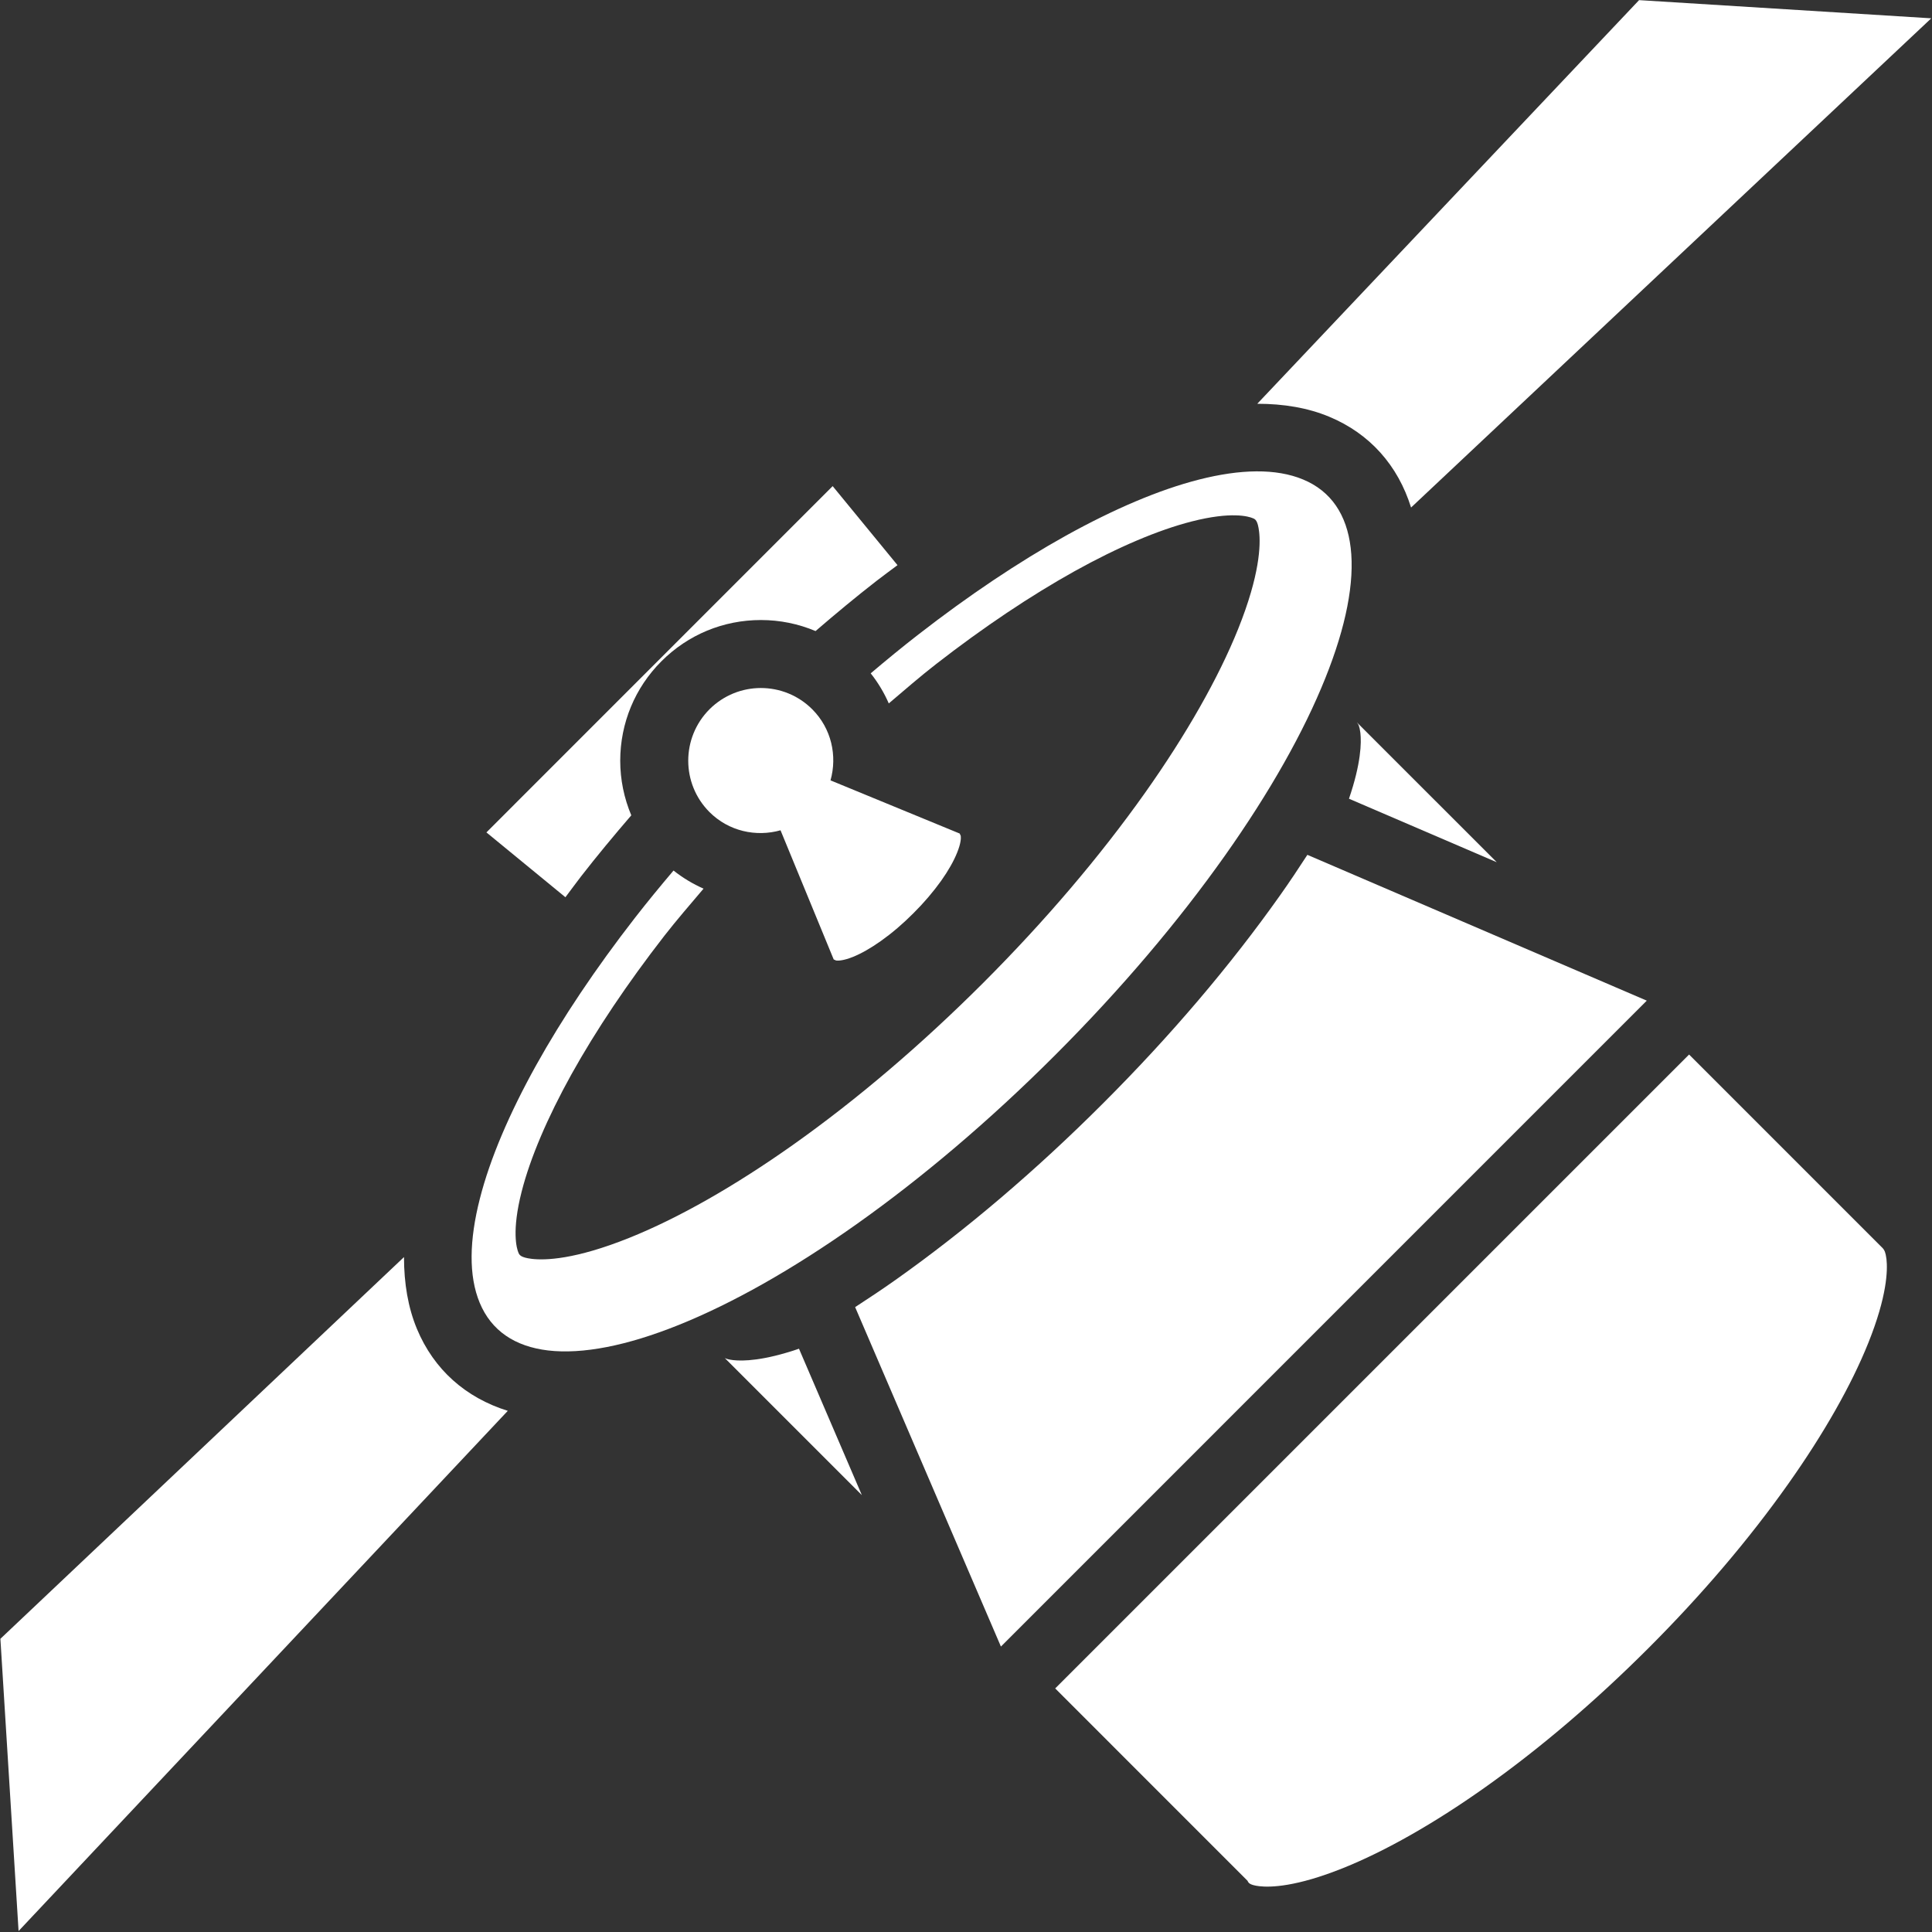 <?xml version="1.0" encoding="UTF-8" standalone="no"?>
<!DOCTYPE svg PUBLIC "-//W3C//DTD SVG 1.1//EN" "http://www.w3.org/Graphics/SVG/1.1/DTD/svg11.dtd">
<svg width="100%" height="100%" viewBox="0 0 240 240" version="1.1" xmlns="http://www.w3.org/2000/svg" xmlns:xlink="http://www.w3.org/1999/xlink" xml:space="preserve" xmlns:serif="http://www.serif.com/" style="fill-rule:evenodd;clip-rule:evenodd;stroke-linejoin:round;stroke-miterlimit:1.414;">
    <rect x="0" y="0" width="240" height="240" fill="#333333" stroke="none"/>
    <g transform="matrix(4.167,0,0,4.167,-609.246,-200.825)">
        <path d="M177.666,79.645C179.638,77.673 181.341,75.654 182.715,73.714C184.065,71.807 185.077,70.006 185.714,68.418C186.335,66.875 186.594,65.548 186.473,64.525C186.356,63.537 185.888,62.834 185.053,62.488C184.249,62.153 183.183,62.177 181.951,62.491C180.759,62.794 179.405,63.374 177.974,64.168C176.574,64.948 175.088,65.942 173.586,67.109C173.114,67.474 172.64,67.865 172.164,68.267C172.384,68.544 172.563,68.844 172.703,69.164C173.173,68.765 173.64,68.359 174.111,67.993C175.531,66.889 176.921,65.959 178.241,65.223C179.535,64.504 180.743,63.992 181.735,63.739C182.917,63.437 183.429,63.588 183.557,63.643C183.626,63.67 183.703,63.703 183.743,64.046C183.789,64.433 183.769,65.325 183.117,66.947C182.532,68.402 181.573,70.091 180.344,71.827C178.988,73.74 177.364,75.647 175.517,77.496C173.668,79.343 171.761,80.968 169.848,82.323C168.11,83.553 166.424,84.512 164.967,85.096C163.345,85.748 162.453,85.768 162.066,85.723C161.725,85.682 161.691,85.605 161.662,85.537C161.609,85.409 161.458,84.896 161.759,83.715C162.012,82.722 162.525,81.514 163.243,80.221C163.979,78.9 164.91,77.511 166.013,76.091C166.379,75.621 166.785,75.154 167.181,74.686C166.862,74.545 166.563,74.365 166.286,74.146C165.885,74.62 165.494,75.094 165.129,75.565C163.962,77.067 162.968,78.553 162.189,79.953C161.394,81.384 160.814,82.739 160.512,83.931C160.197,85.163 160.174,86.229 160.508,87.032C160.855,87.867 161.557,88.335 162.546,88.453C163.568,88.573 164.896,88.314 166.438,87.694C168.026,87.056 169.828,86.044 171.735,84.694C173.675,83.32 175.694,81.618 177.666,79.645Z" style="fill:rgb(255,255,255);fill-rule:nonzero;"/>
    </g>
    <g transform="matrix(4.167,0,0,4.167,-609.246,-200.825)">
        <path d="M170.422,69.339C169.575,68.493 168.205,68.494 167.359,69.338C166.514,70.185 166.513,71.557 167.358,72.403C167.932,72.976 168.746,73.151 169.476,72.946L171.062,76.799L171.063,76.797L171.135,76.829C171.2,76.836 171.353,76.833 171.631,76.722C171.881,76.622 172.171,76.457 172.468,76.246C172.796,76.013 173.123,75.735 173.438,75.418C173.756,75.102 174.033,74.775 174.267,74.448C174.479,74.149 174.642,73.86 174.741,73.611C174.854,73.333 174.857,73.18 174.849,73.114L174.817,73.043L170.966,71.458C171.171,70.728 170.996,69.914 170.422,69.339Z" style="fill:rgb(255,255,255);fill-rule:nonzero;"/>
    </g>
    <g transform="matrix(4.167,0,0,4.167,-609.246,-200.825)">
        <path d="M158.637,87.811C158.373,87.175 158.251,86.456 158.251,85.669L146.219,97.049L146.761,105.761L161.345,90.253C160.09,89.862 159.142,89.023 158.637,87.811Z" style="fill:rgb(255,255,255);fill-rule:nonzero;"/>
    </g>
    <g transform="matrix(4.167,0,0,4.167,-609.246,-200.825)">
        <path d="M188.273,63.324L203.781,48.74L195.07,48.198L183.688,60.231C184.478,60.231 185.198,60.353 185.832,60.617C187.043,61.121 187.882,62.069 188.273,63.324Z" style="fill:rgb(255,255,255);fill-rule:nonzero;"/>
    </g>
    <g transform="matrix(4.167,0,0,4.167,-609.246,-200.825)">
        <path d="M163.529,74.321C164.003,73.711 164.507,73.104 165.027,72.5C164.813,71.991 164.697,71.44 164.697,70.87C164.699,69.75 165.135,68.697 165.927,67.906C166.719,67.114 167.771,66.678 168.891,66.678C169.459,66.678 170.01,66.792 170.52,67.007C171.123,66.488 171.73,65.983 172.342,65.508C172.55,65.347 172.756,65.197 172.963,65.042L171.03,62.686L160.708,73.009L163.063,74.942C163.219,74.736 163.368,74.529 163.529,74.321Z" style="fill:rgb(255,255,255);fill-rule:nonzero;"/>
    </g>
    <g transform="matrix(4.167,0,0,4.167,-609.246,-200.825)">
        <path d="M190.827,73.898L186.662,69.733L186.66,69.735C186.699,69.772 186.738,69.846 186.762,70.043C186.795,70.332 186.784,70.946 186.422,72.005L190.827,73.898Z" style="fill:rgb(255,255,255);fill-rule:nonzero;"/>
    </g>
    <g transform="matrix(4.167,0,0,4.167,-609.246,-200.825)">
        <path d="M202.343,85.418L202.346,85.417L196.561,79.631L177.664,98.528L183.399,104.264C183.424,104.321 183.452,104.388 183.747,104.424C184.082,104.463 184.85,104.445 186.249,103.883C187.505,103.379 188.961,102.552 190.459,101.492C192.109,100.324 193.755,98.921 195.349,97.328C196.943,95.734 198.344,94.088 199.512,92.438C200.573,90.941 201.4,89.485 201.904,88.228C202.466,86.829 202.483,86.061 202.445,85.727C202.42,85.529 202.383,85.456 202.343,85.418Z" style="fill:rgb(255,255,255);fill-rule:nonzero;"/>
    </g>
    <g transform="matrix(4.167,0,0,4.167,-609.246,-200.825)">
        <path d="M168.064,88.741C167.937,88.725 167.864,88.705 167.815,88.68L171.9,92.765L170.026,88.401C168.966,88.764 168.352,88.774 168.064,88.741Z" style="fill:rgb(255,255,255);fill-rule:nonzero;"/>
    </g>
    <g transform="matrix(4.167,0,0,4.167,-609.246,-200.825)">
        <path d="M185.182,73.678C184.922,74.078 184.657,74.478 184.368,74.885C182.881,76.986 181.108,79.069 179.099,81.078C177.092,83.086 175.009,84.859 172.908,86.347C172.5,86.636 172.099,86.901 171.7,87.161L176.046,97.28L195.3,78.025L185.182,73.678Z" style="fill:rgb(255,255,255);fill-rule:nonzero;"/>
    </g>
</svg>
